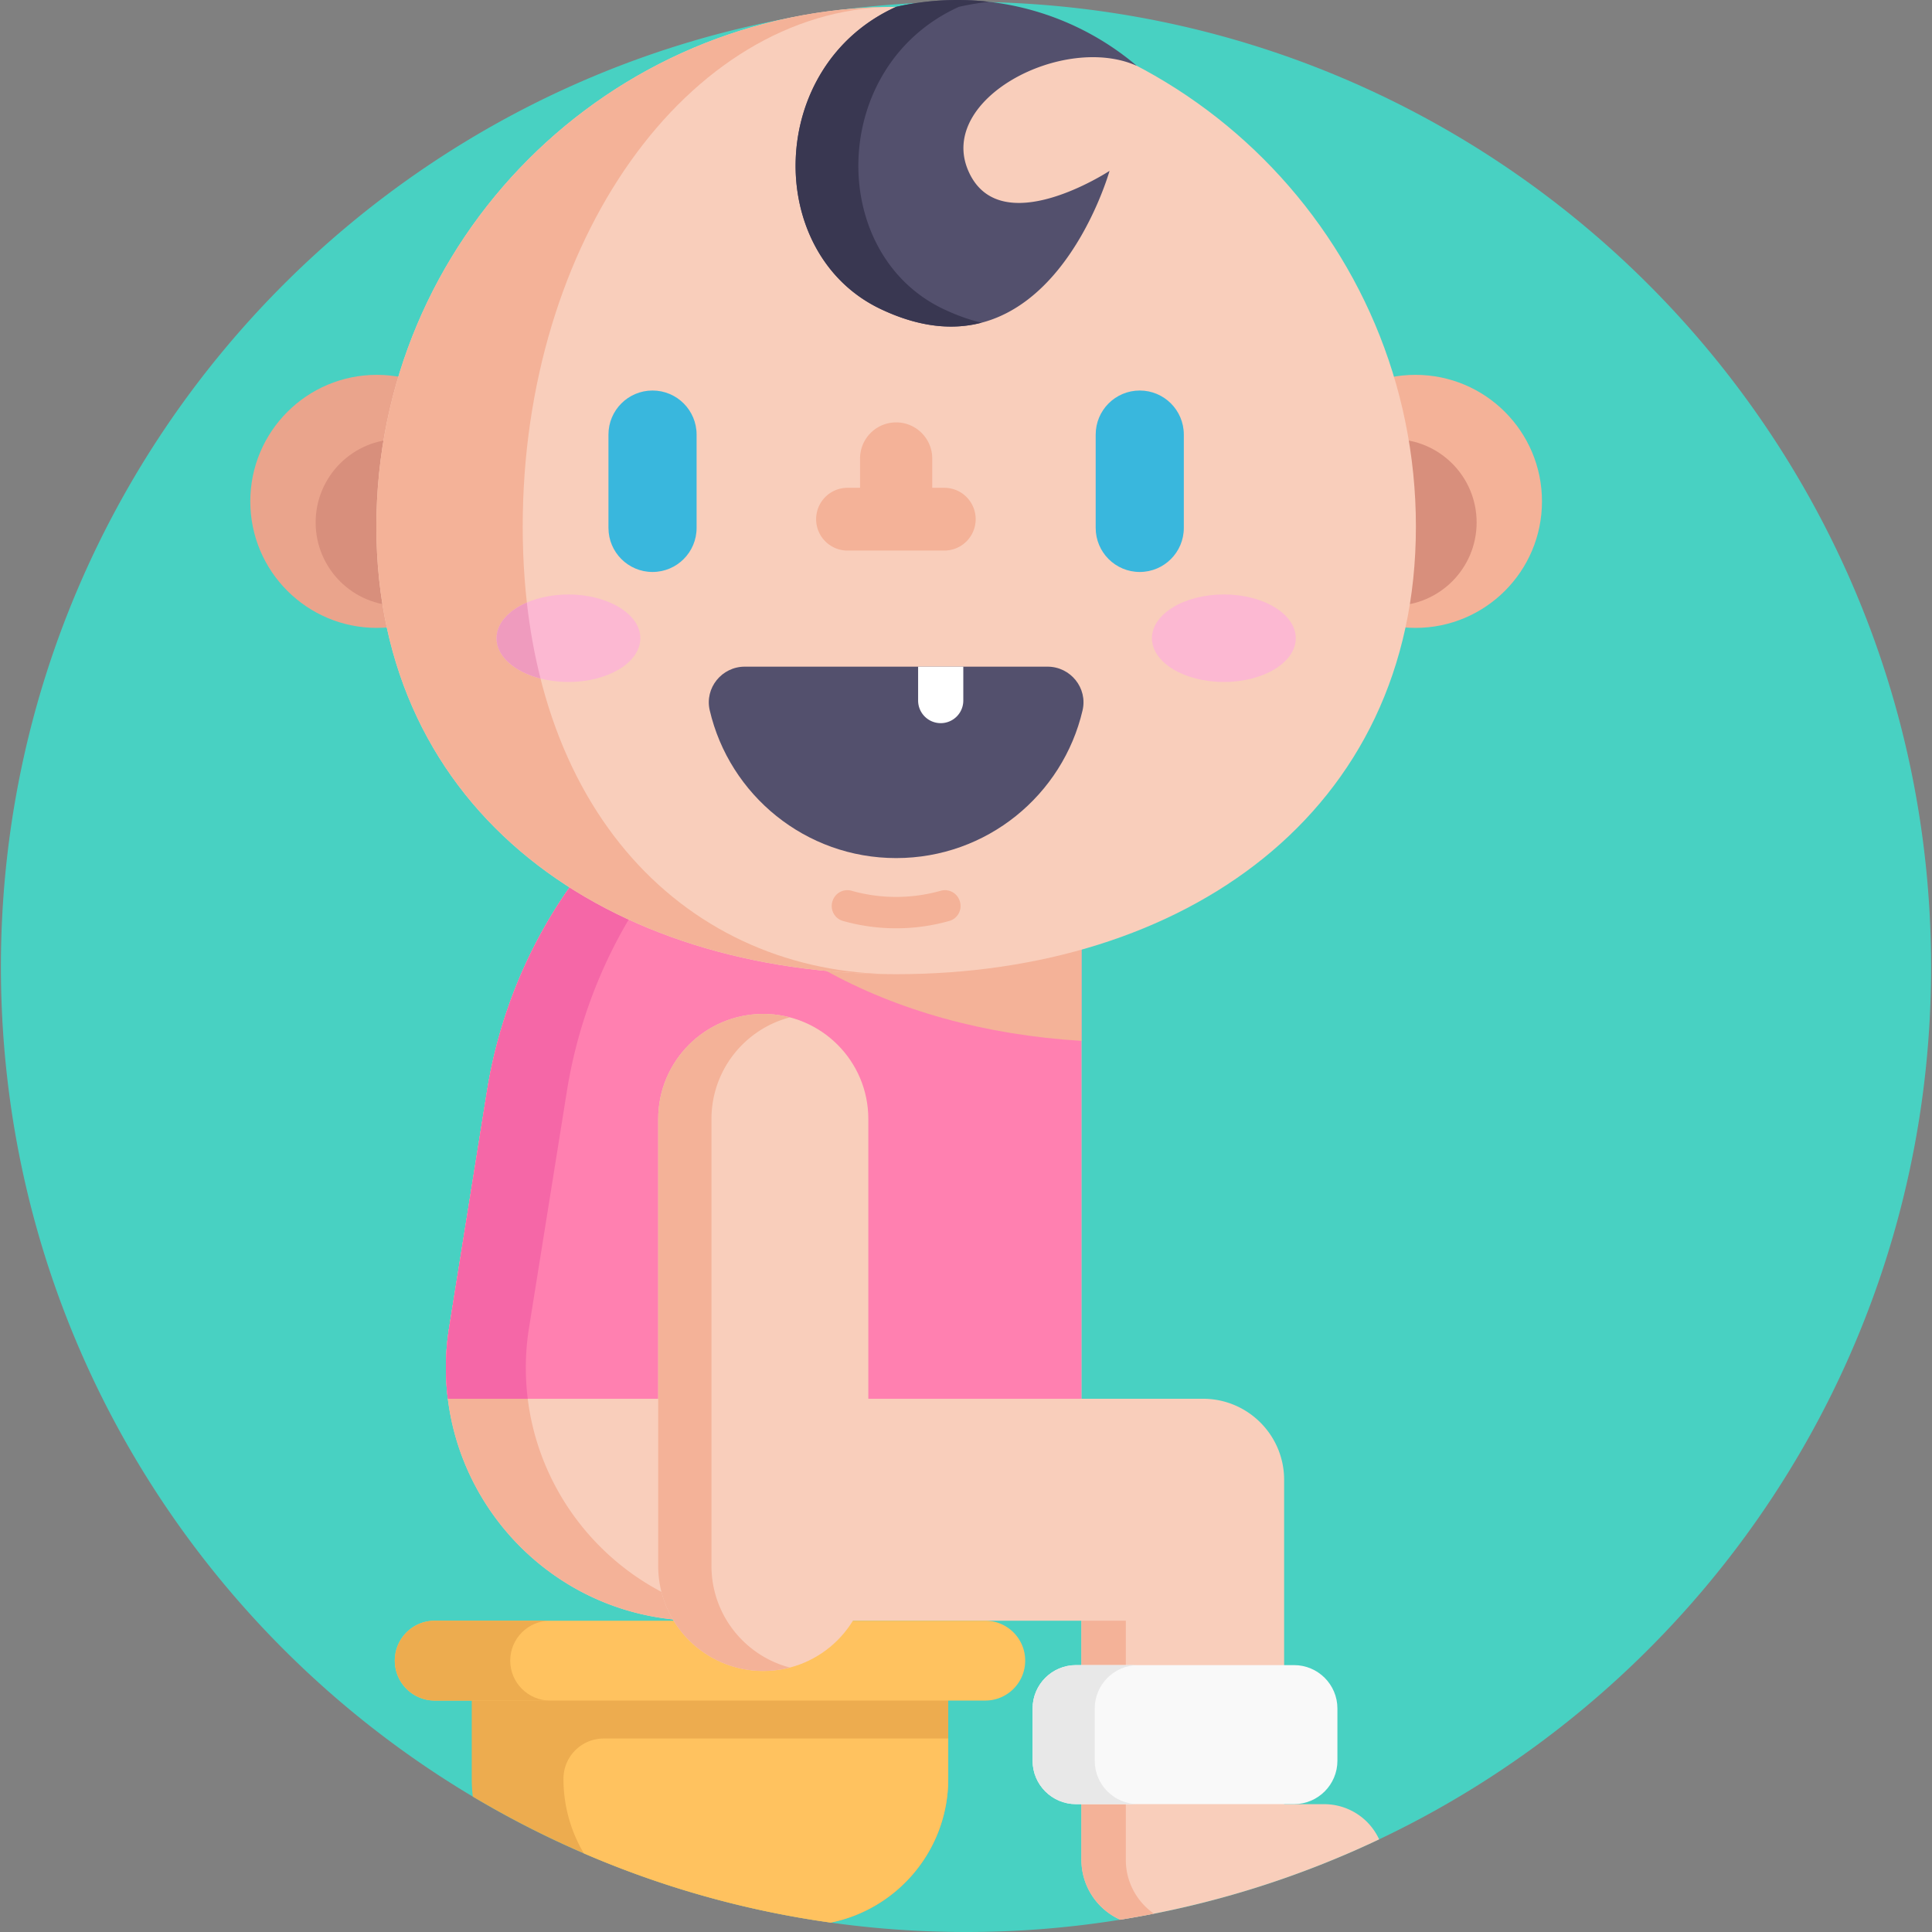 <svg xmlns="http://www.w3.org/2000/svg" viewBox="0 0 512 512"><rect x="0" y="0" width="512" height="512" fill="#808080" stroke="none"/><path d="M511.759 256.241c0 12.903-.95 25.576-2.798 37.967-12.746 85.622-67.927 157.401-143.476 193.239a253.586 253.586 0 01-68.616 21.296c-.01.01-.01.01-.01 0A255.848 255.848 0 01256 512c-12.172 0-24.135-.846-35.858-2.495h-.01a253.304 253.304 0 01-65.412-18.352 252.26 252.26 0 01-29.417-15.032C60.746 437.674 14.553 371.604 3.039 294.208a258.73 258.73 0 01-2.798-37.967C.241 114.989 114.748.482 256 .482s255.759 114.507 255.759 255.759z" fill="#48d1c2"/><path d="M365.486 487.447a253.369 253.369 0 01-68.616 21.296c-6.065-2.714-10.283-8.811-10.283-15.878V429.51H185.296c-34.783 0-62.604-26.202-66.612-58.825-.772-6.117-.689-12.464.344-18.895l10.022-62.572c10.084-63.042 64.462-109.402 128.297-109.402h29.24v190.869h32.226c11.869 0 21.494 9.625 21.494 21.484v85.956h10.596c4.437 0 8.456 1.796 11.368 4.698a16.232 16.232 0 013.215 4.624z" fill="#f9cebb"/><g fill="#f4b298"><path d="M305.816 507.146c-2.965.585-5.95 1.117-8.946 1.597-.01.01-.01.01-.01 0-6.055-2.725-10.272-8.821-10.272-15.878V429.51h11.765v63.355c-.001 5.909 2.953 11.139 7.463 14.281zM206.468 429.509h-21.177c-34.777 0-62.6-26.2-66.612-58.823a66.648 66.648 0 01.353-18.894l10.012-62.576c10.095-63.036 64.471-109.4 128.306-109.4h21.177c-63.835 0-118.212 46.364-128.306 109.4l-10.012 62.576a66.648 66.648 0 00-.353 18.894c4.012 32.623 31.837 58.823 66.612 58.823z"/></g><path d="M286.587 179.814v190.871H118.681a66.648 66.648 0 01.353-18.894l10.012-62.576c5.047-31.518 21.164-58.883 44.011-78.353 22.836-19.459 52.376-31.047 84.294-31.047h29.236v-.001z" fill="#ff80b0"/><path d="M278.528 179.814c-63.835 0-118.212 46.364-128.306 109.4L140.21 351.79a66.648 66.648 0 00-.353 18.894H118.68a66.648 66.648 0 01.353-18.894l10.012-62.576c5.047-31.518 21.164-58.883 44.011-78.353 22.836-19.459 52.376-31.047 84.294-31.047h21.178z" fill="#f567a7"/><g fill="#f4b298"><path d="M286.587 179.814v96.023c-50.695-3.07-93.518-25.694-113.53-64.976 22.836-19.459 52.376-31.047 84.294-31.047h29.236z"/><circle cx="375.11" cy="132.869" r="33.531"/></g><circle cx="369.243" cy="138.454" r="22.079" fill="#d88f7c"/><circle cx="99.861" cy="132.869" r="33.531" fill="#eaa48c"/><circle cx="105.728" cy="138.454" r="22.079" fill="#d88f7c"/><path d="M375.229 139.556c0 76.072-61.669 118.615-137.741 118.615S99.746 215.628 99.746 139.556 161.415 1.814 237.487 1.814s137.742 61.669 137.742 137.742z" fill="#f9cebb"/><path d="M237.492 258.166c-76.074 0-137.745-42.545-137.745-118.611 0-75.65 60.981-137.055 136.465-137.737-54.071.956-97.687 62.254-97.687 137.737-.002 76.067 44.306 118.611 98.967 118.611z" fill="#f4b298"/><g fill="#39b7dd"><path d="M313.725 139.9v-24.73c0-6.449-5.228-11.678-11.678-11.678-6.449 0-11.678 5.228-11.678 11.678v24.73c0 6.449 5.228 11.678 11.678 11.678 6.449 0 11.678-5.227 11.678-11.678zM184.605 139.9v-24.73c0-6.449-5.228-11.678-11.678-11.678-6.449 0-11.678 5.228-11.678 11.678v24.73c0 6.449 5.228 11.678 11.678 11.678 6.45 0 11.678-5.227 11.678-11.678z"/></g><path d="M197.367 176.673c-6.08 0-10.664 5.645-9.282 11.567 5.234 22.443 25.366 39.161 49.403 39.161s44.169-16.718 49.403-39.161c1.381-5.921-3.203-11.567-9.282-11.567h-80.242z" fill="#53506d"/><path d="M249.298 191.642a5.988 5.988 0 01-5.988-5.988v-8.981h11.975v8.981a5.987 5.987 0 01-5.987 5.988z" fill="#fff"/><g fill="#f4b298"><path d="M250.377 129.272h-25.779a8.316 8.316 0 000 16.632h25.779a8.317 8.317 0 000-16.632z"/><path d="M237.487 111.939a9.563 9.563 0 00-9.563 9.563v16.087h19.127v-16.087c0-5.282-4.283-9.563-9.564-9.563z"/></g><path d="M237.487 1.814c-34.509 15.609-35.07 65.322-4.156 80.057 44.491 21.206 60.707-36.59 60.707-36.59s-29.106 19.127-37.422 0c-8.316-19.127 25.303-36.518 44.668-27.822l-.053-.045a73.53 73.53 0 00-63.744-15.6z" fill="#53506d"/><path d="M249.964 81.871c3.567 1.696 6.952 2.894 10.162 3.642-7.477 1.963-16.357 1.331-26.794-3.642-30.919-14.736-30.353-64.449 4.158-80.058A73.407 73.407 0 01262.03.474c-2.644.3-5.281.748-7.909 1.339-34.511 15.609-35.076 65.322-4.157 80.058z" fill="#393751"/><g fill="#fcb8d2"><ellipse cx="324.334" cy="169.135" rx="19.059" ry="11.598"/><path d="M169.698 169.139c0 6.403-8.532 11.593-19.051 11.593-2.628 0-5.131-.325-7.401-.914-6.852-1.746-11.658-5.871-11.658-10.678 0-3.9 3.168-7.36 8.033-9.455 3.11-1.348 6.919-2.137 11.027-2.137 10.518-.001 19.05 5.188 19.05 11.591z"/></g><path d="M143.245 179.816c-6.852-1.746-11.658-5.871-11.658-10.678 0-3.9 3.168-7.36 8.033-9.455.798 7.07 2.012 13.78 3.625 20.133z" fill="#ef9bbe"/><path d="M249.311 236.058a43.514 43.514 0 01-23.648 0 4.106 4.106 0 00-4.951 2.506l-.029.078c-.848 2.242.385 4.758 2.692 5.411a51.828 51.828 0 0028.224 0c2.307-.652 3.539-3.168 2.692-5.411l-.029-.078a4.104 4.104 0 00-4.951-2.506z" fill="#f4b298"/><path d="M251.292 442.037v29.355c0 18.822-13.383 34.522-31.15 38.113-34.261-4.802-66.341-16.4-94.84-33.384a39.374 39.374 0 01-.282-4.729v-29.355h126.272z" fill="#edac4f"/><g fill="#ffc25f"><path d="M251.292 460.723v10.669c0 18.822-13.383 34.522-31.15 38.113h-.01a253.304 253.304 0 01-65.412-18.352 38.623 38.623 0 01-5.397-19.761c0-2.954 1.2-5.616 3.132-7.548a10.644 10.644 0 017.548-3.121h91.289zM115.205 450.665h145.899c5.843 0 10.58-4.736 10.58-10.58 0-5.843-4.736-10.58-10.58-10.58h-145.9c-5.843 0-10.58 4.736-10.58 10.58.001 5.844 4.739 10.58 10.581 10.58z"/></g><path d="M135.214 440.085c0-5.843 4.737-10.58 10.58-10.58h-30.589c-5.843 0-10.58 4.737-10.58 10.58s4.736 10.58 10.58 10.58h30.589c-5.844.001-10.58-4.736-10.58-10.58z" fill="#edac4f"/><path d="M342.921 478.116h-57.767c-6.356 0-11.509-5.153-11.509-11.509v-13.828c0-6.356 5.153-11.509 11.509-11.509h57.767c6.356 0 11.509 5.153 11.509 11.509v13.828c0 6.357-5.153 11.509-11.509 11.509z" fill="#f9f9f9"/><path d="M290.115 466.608V452.78c0-6.355 5.153-11.508 11.509-11.508h-16.471c-6.356 0-11.509 5.153-11.509 11.508v13.828c0 6.356 5.153 11.509 11.509 11.509h16.471c-6.356-.001-11.509-5.154-11.509-11.509z" fill="#e8e8e8"/><path d="M202.273 442.822c-15.377 0-27.843-12.465-27.843-27.843V296.548c0-15.377 12.465-27.843 27.843-27.843 15.377 0 27.843 12.465 27.843 27.843v118.431c-.001 15.378-12.466 27.843-27.843 27.843z" fill="#f9cebb"/><path d="M188.547 414.979V296.548c0-12.938 8.825-23.813 20.784-26.938a27.845 27.845 0 00-7.059-.905c-15.377 0-27.843 12.466-27.843 27.843v118.431c0 15.378 12.465 27.843 27.843 27.843 2.44 0 4.804-.316 7.059-.905-11.958-3.125-20.784-14-20.784-26.938z" fill="#f4b298"/></svg>